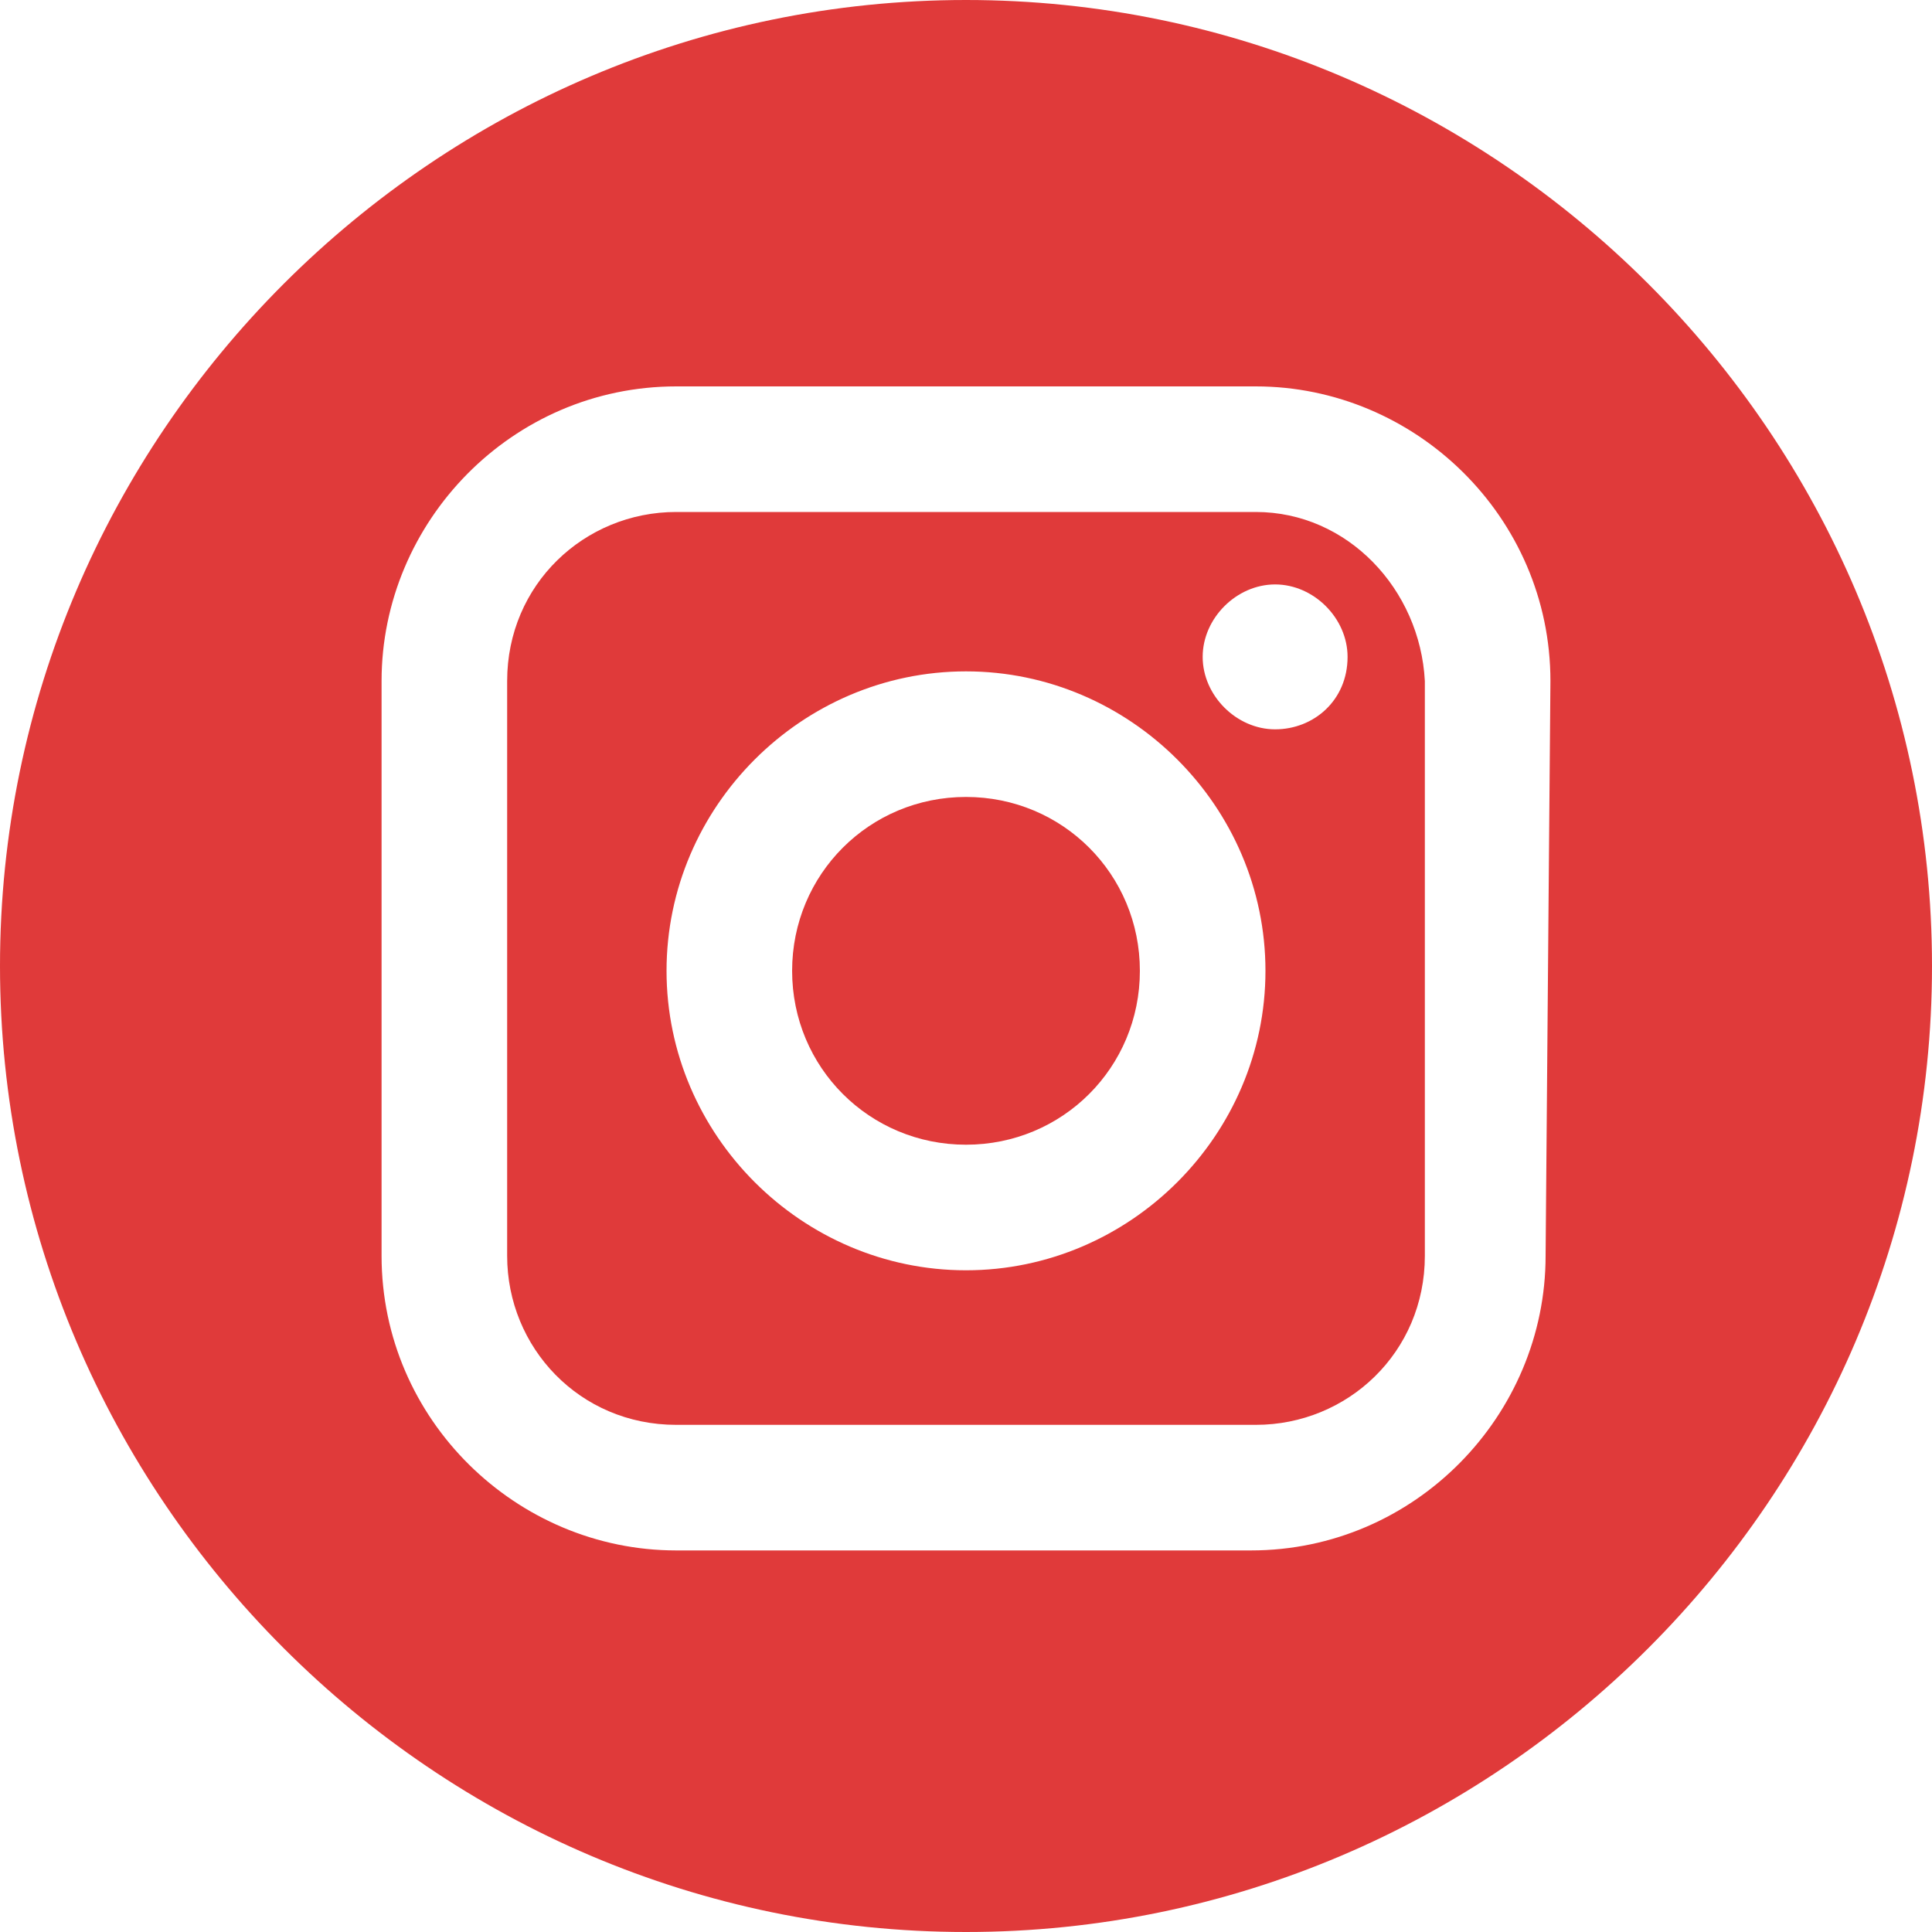 <?xml version="1.0" encoding="utf-8"?>
<!-- Generator: Adobe Illustrator 17.1.0, SVG Export Plug-In . SVG Version: 6.00 Build 0)  -->
<!DOCTYPE svg PUBLIC "-//W3C//DTD SVG 1.1//EN" "http://www.w3.org/Graphics/SVG/1.1/DTD/svg11.dtd">
<svg version="1.1" id="Layer_1" xmlns="http://www.w3.org/2000/svg" xmlns:xlink="http://www.w3.org/1999/xlink" x="0px" y="0px"
	 viewBox="960 960 40 40" enable-background="new 960 960 40 40" xml:space="preserve">
<path fill="#E03A3A" d="M986,970.6h-12c-1.9,0-3.5,1.5-3.5,3.5V986c0,1.9,1.5,3.5,3.5,3.5h12c1.9,0,3.5-1.5,3.5-3.5v-11.9
	C989.4,972.2,987.9,970.6,986,970.6z M980,986.3c-3.4,0-6.2-2.8-6.2-6.2s2.8-6.2,6.2-6.2s6.2,2.8,6.2,6.2S983.4,986.3,980,986.3z
	 M986.4,975.1c-0.8,0-1.5-0.7-1.5-1.5c0-0.8,0.7-1.5,1.5-1.5c0.8,0,1.5,0.7,1.5,1.5C987.9,974.5,987.2,975.1,986.4,975.1z"/>
<path fill="#E03A3A" d="M980,976.5c-2,0-3.6,1.6-3.6,3.6s1.6,3.6,3.6,3.6s3.6-1.6,3.6-3.6S982,976.5,980,976.5z"/>
<path fill="#E03A3A" d="M980,960c-11,0-20,9-20,20s9,20,20,20s20-9,20-20S991,960,980,960z M992,986c0,3.3-2.7,6.1-6.1,6.1H974
	c-3.3,0-6.1-2.7-6.1-6.1v-11.9c0-3.3,2.7-6.1,6.1-6.1h12c3.3,0,6.1,2.7,6.1,6.1L992,986L992,986z"/>
</svg>
